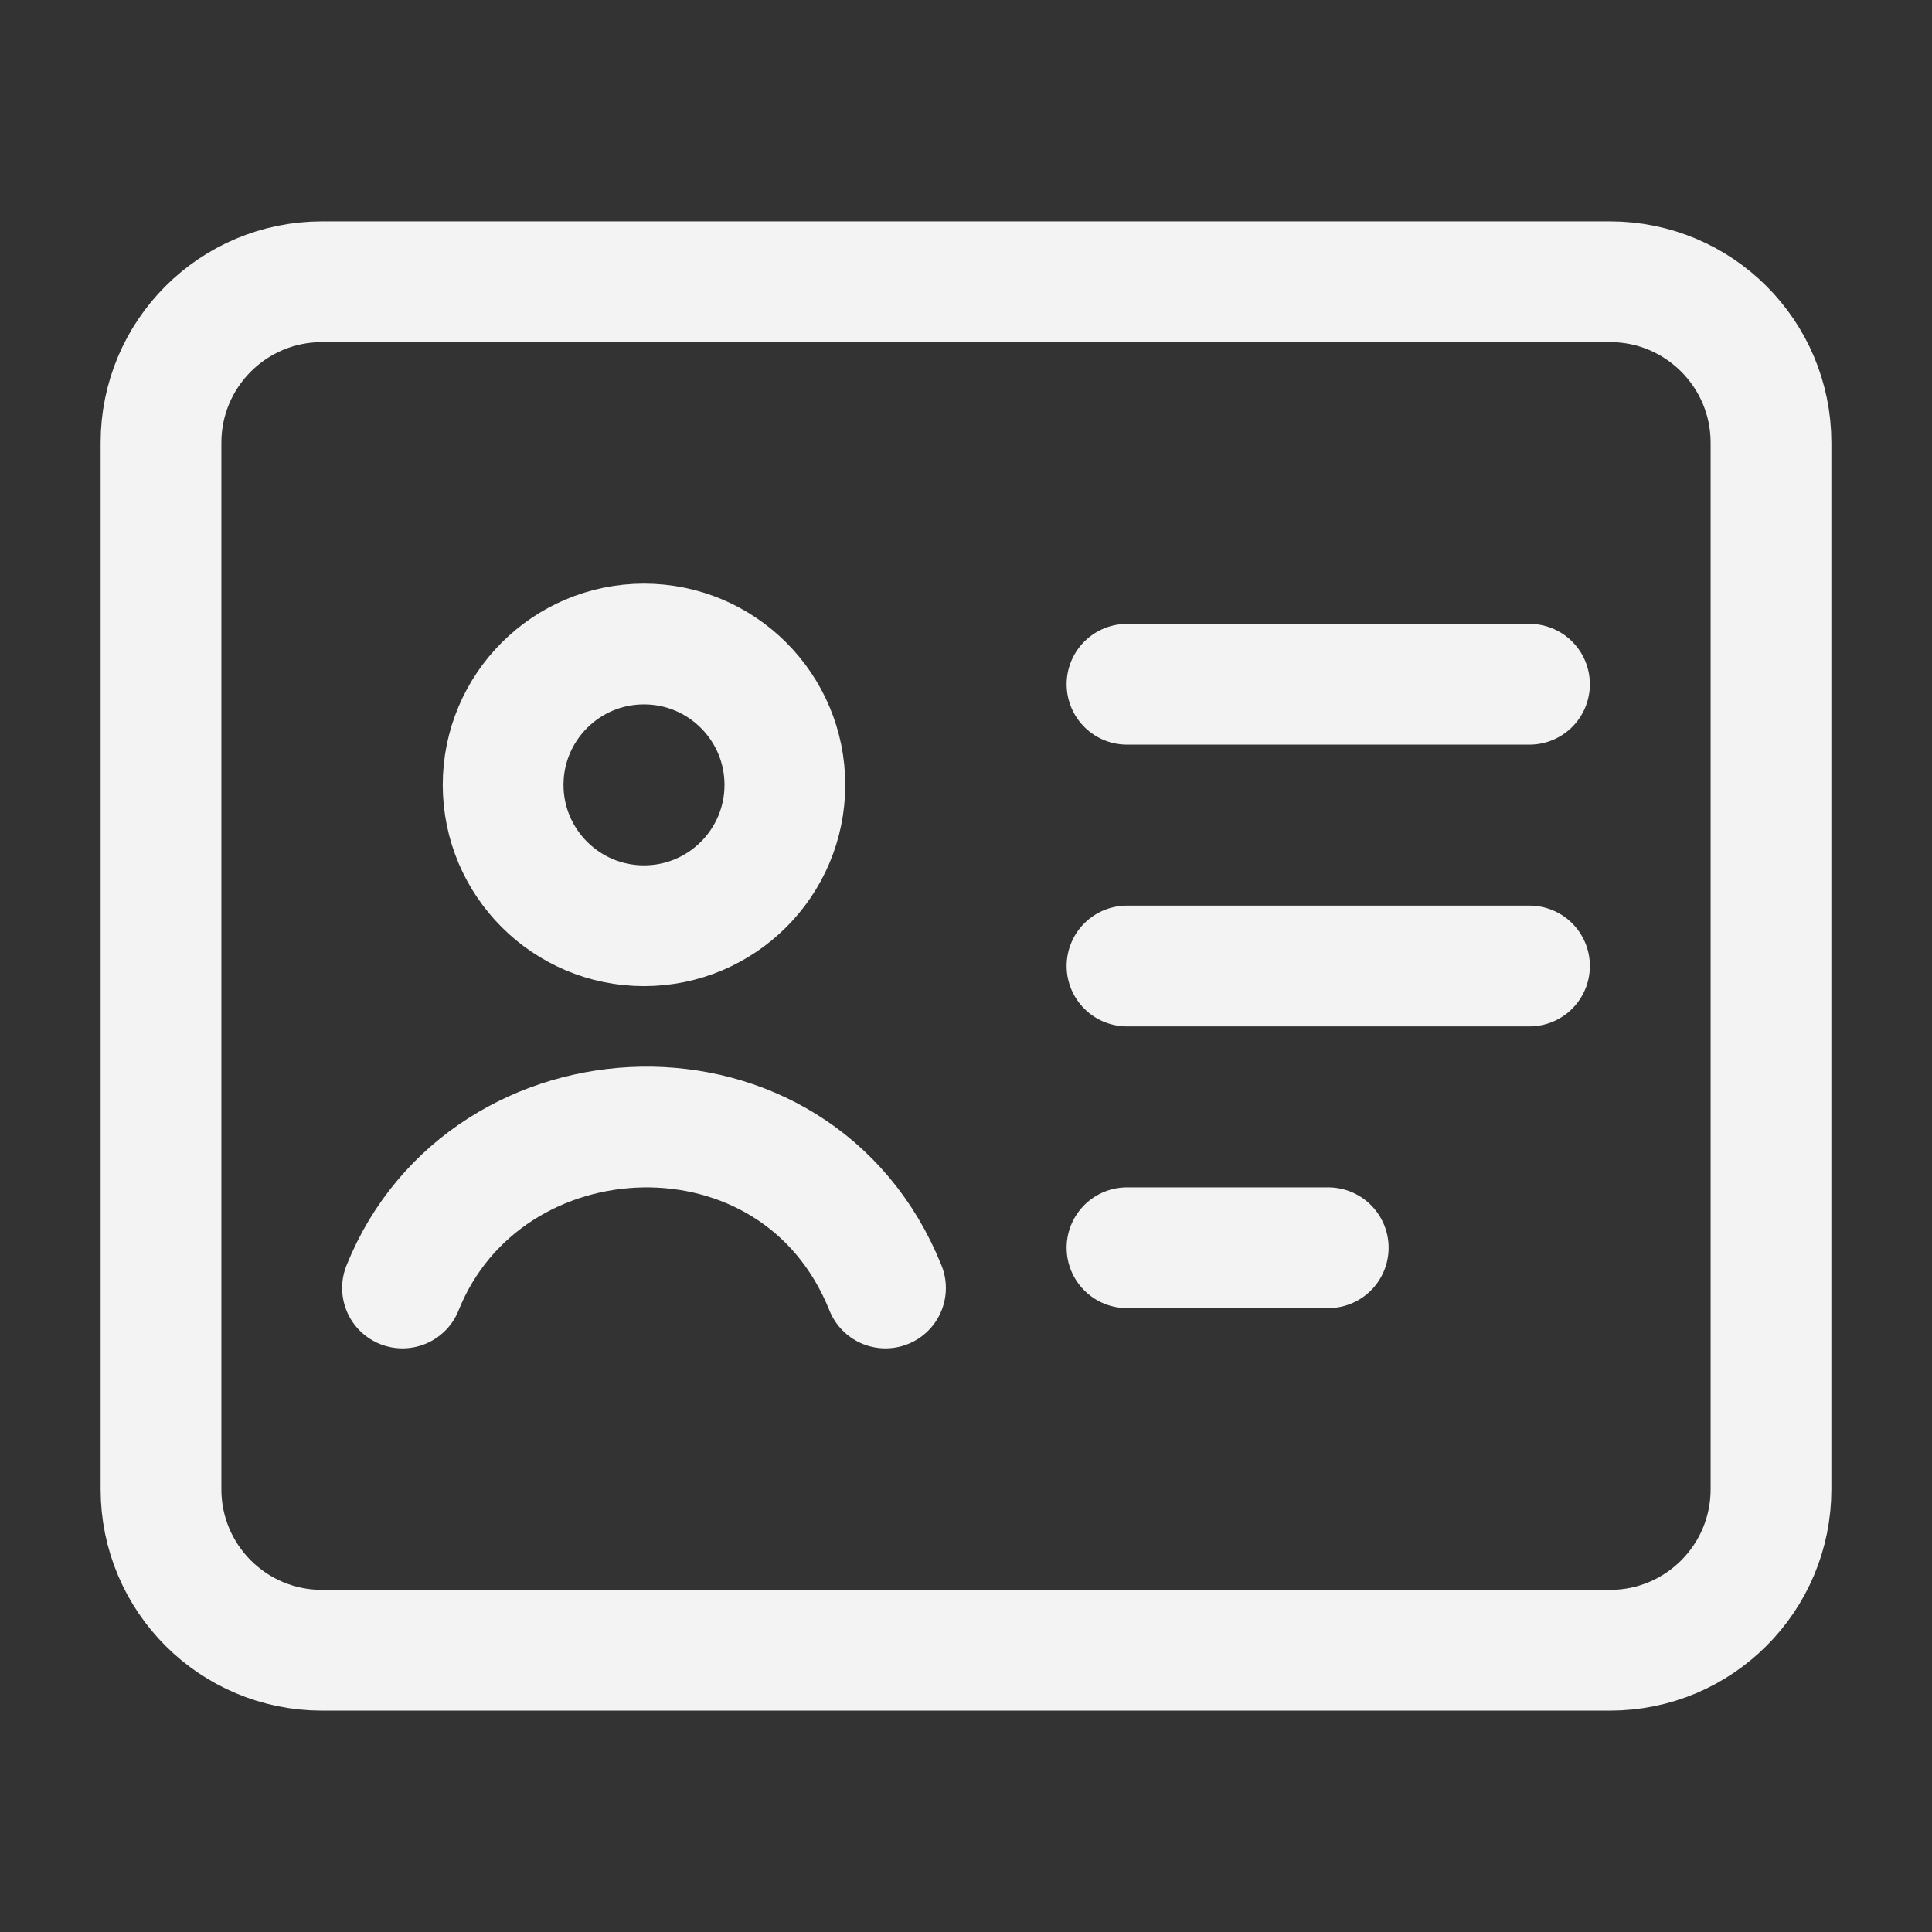 <svg width="24" height="24" viewBox="0 0 24 24" fill="none" xmlns="http://www.w3.org/2000/svg">
<rect x="0" y="0" width="24" height="24" fill="#333333" stroke="none"/>
<path d="M20 3.5H4C2.895 3.5 2 4.395 2 5.5V18.5C2 19.605 2.895 20.5 4 20.5H20C21.105 20.5 22 19.605 22 18.5V5.5C22 4.395 21.105 3.5 20 3.5Z" stroke="#F3F3F3" stroke-width="1.5" stroke-linejoin="round"/>
<path d="M5 16C6.036 13.419 9.896 13.249 11 16M9.75 9.75C9.75 10.716 8.966 11.5 8 11.5C7.034 11.5 6.25 10.716 6.25 9.75C6.25 8.784 7.034 8 8 8C8.966 8 9.75 8.784 9.75 9.75Z" stroke="#F3F3F3" stroke-width="1.5" stroke-linecap="round"/>
<path d="M14 8.5H19M14 12H19M14 15.5H16.5" stroke="#F3F3F3" stroke-width="1.5" stroke-linecap="round" stroke-linejoin="round"/>
</svg>
